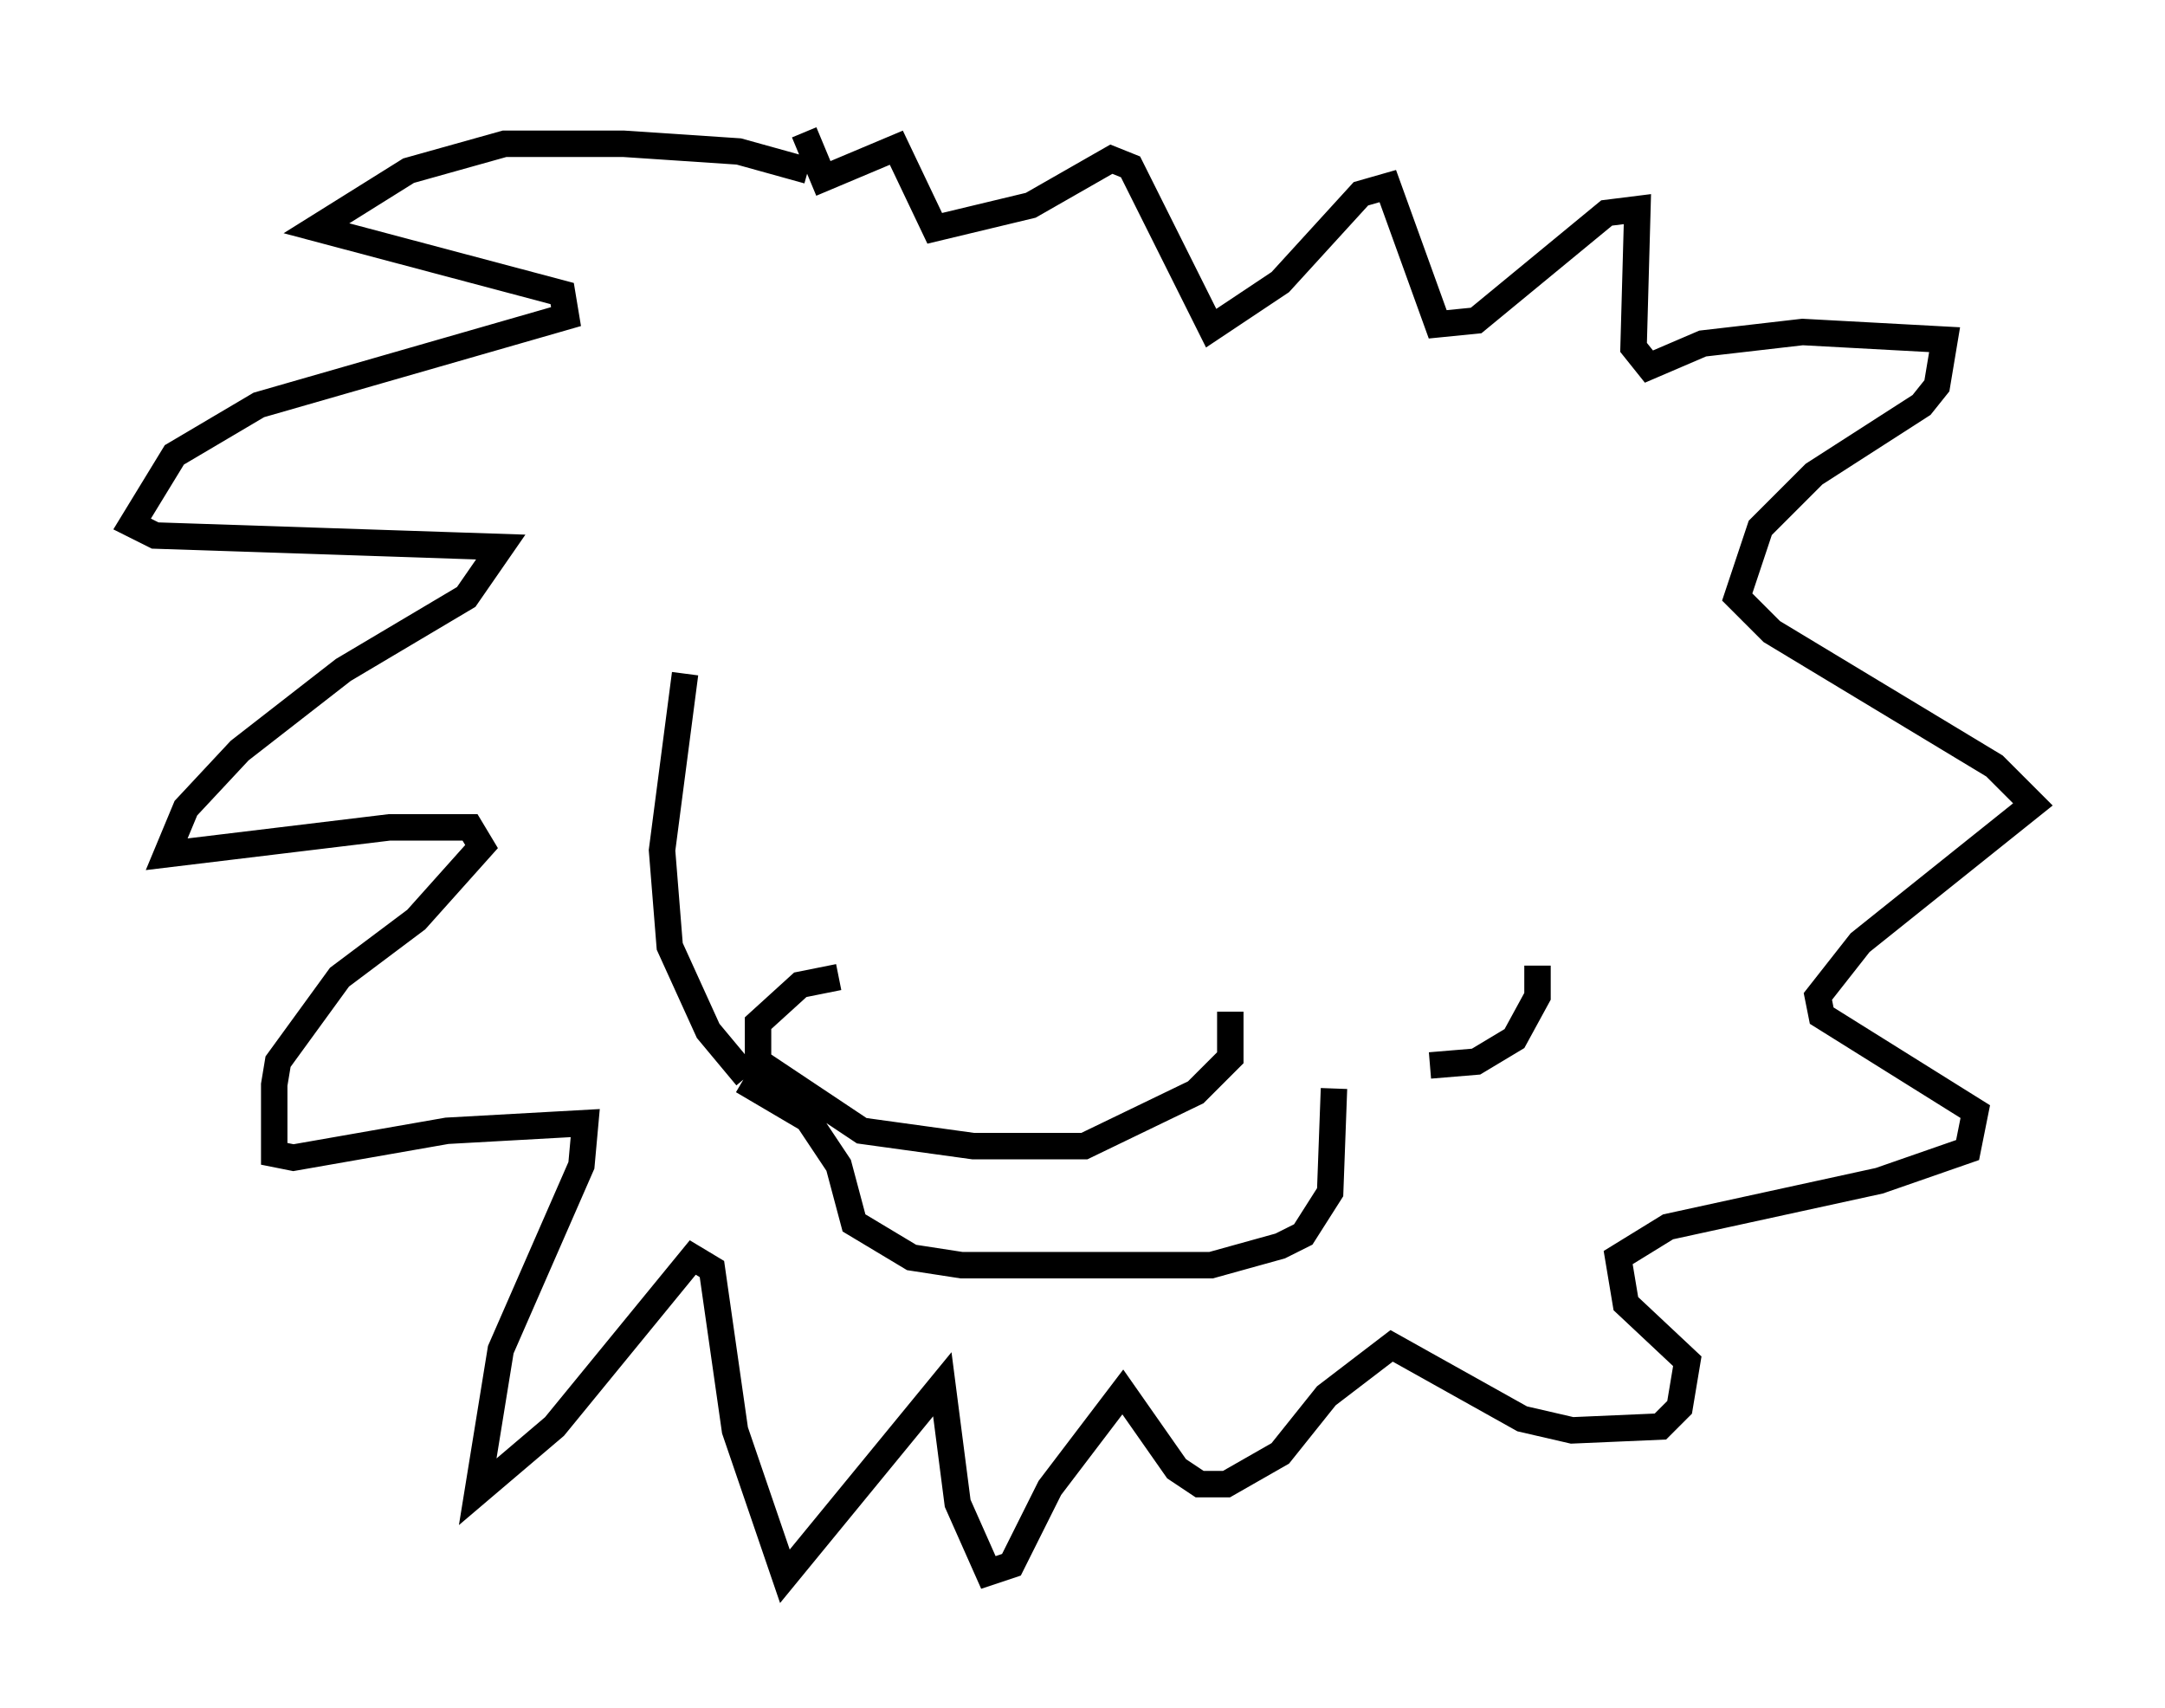 <?xml version="1.0" encoding="utf-8" ?>
<svg baseProfile="full" height="64.614" version="1.1" width="81.899" xmlns="http://www.w3.org/2000/svg" xmlns:ev="http://www.w3.org/2001/xml-events" xmlns:xlink="http://www.w3.org/1999/xlink"><defs /><rect fill="white" height="64.614" width="81.899" x="0" y="0" /><path d="M30.274, 19.961 m-4.358, 5.52 l-0.872, 6.682 0.291, 3.631 l1.453, 3.196 1.453, 1.743 m3.486, -3.777 l-1.453, 0.291 -1.598, 1.453 l0.0, 1.453 3.922, 2.615 l4.212, 0.581 4.212, 0.0 l4.212, -2.034 1.307, -1.307 l0.0, -1.743 m-18.447, 2.615 l2.469, 1.453 1.162, 1.743 l0.581, 2.179 2.179, 1.307 l1.888, 0.291 9.441, 0.0 l2.615, -0.726 0.872, -0.436 l1.017, -1.598 0.145, -3.922 m3.631, -0.872 l1.743, -0.145 1.453, -0.872 l0.872, -1.598 0.0, -1.162 m-27.598, -30.067 l-2.615, -0.726 -4.358, -0.291 l-4.503, 0.0 -3.631, 1.017 l-3.486, 2.179 9.296, 2.469 l0.145, 0.872 -11.62, 3.341 l-3.196, 1.888 -1.598, 2.615 l0.872, 0.436 13.073, 0.436 l-1.307, 1.888 -4.648, 2.76 l-3.922, 3.05 -2.034, 2.179 l-0.726, 1.743 8.425, -1.017 l3.05, 0.0 0.436, 0.726 l-2.469, 2.76 -2.905, 2.179 l-2.324, 3.196 -0.145, 0.872 l0.0, 2.615 0.726, 0.145 l5.81, -1.017 5.229, -0.291 l-0.145, 1.598 -3.05, 6.972 l-0.872, 5.374 2.905, -2.469 l5.229, -6.391 0.726, 0.436 l0.872, 6.101 1.888, 5.52 l5.955, -7.263 0.581, 4.503 l1.162, 2.615 0.872, -0.291 l1.453, -2.905 2.76, -3.631 l2.034, 2.905 0.872, 0.581 l1.017, 0.0 2.034, -1.162 l1.743, -2.179 2.469, -1.888 l4.939, 2.76 1.888, 0.436 l3.341, -0.145 0.726, -0.726 l0.291, -1.743 -2.324, -2.179 l-0.291, -1.743 1.888, -1.162 l7.989, -1.743 3.341, -1.162 l0.291, -1.453 -5.81, -3.631 l-0.145, -0.726 1.598, -2.034 l6.536, -5.229 -1.453, -1.453 l-8.425, -5.084 -1.307, -1.307 l0.872, -2.615 2.034, -2.034 l4.067, -2.615 0.581, -0.726 l0.291, -1.743 -5.374, -0.291 l-3.777, 0.436 -2.034, 0.872 l-0.581, -0.726 0.145, -5.229 l-1.162, 0.145 -4.939, 4.067 l-1.453, 0.145 -1.888, -5.229 l-1.017, 0.291 -3.05, 3.341 l-2.615, 1.743 -3.05, -6.101 l-0.726, -0.291 -3.05, 1.743 l-3.631, 0.872 -1.453, -3.05 l-2.76, 1.162 -0.726, -1.743 " fill="none" stroke="black" stroke-width="1" /></svg>